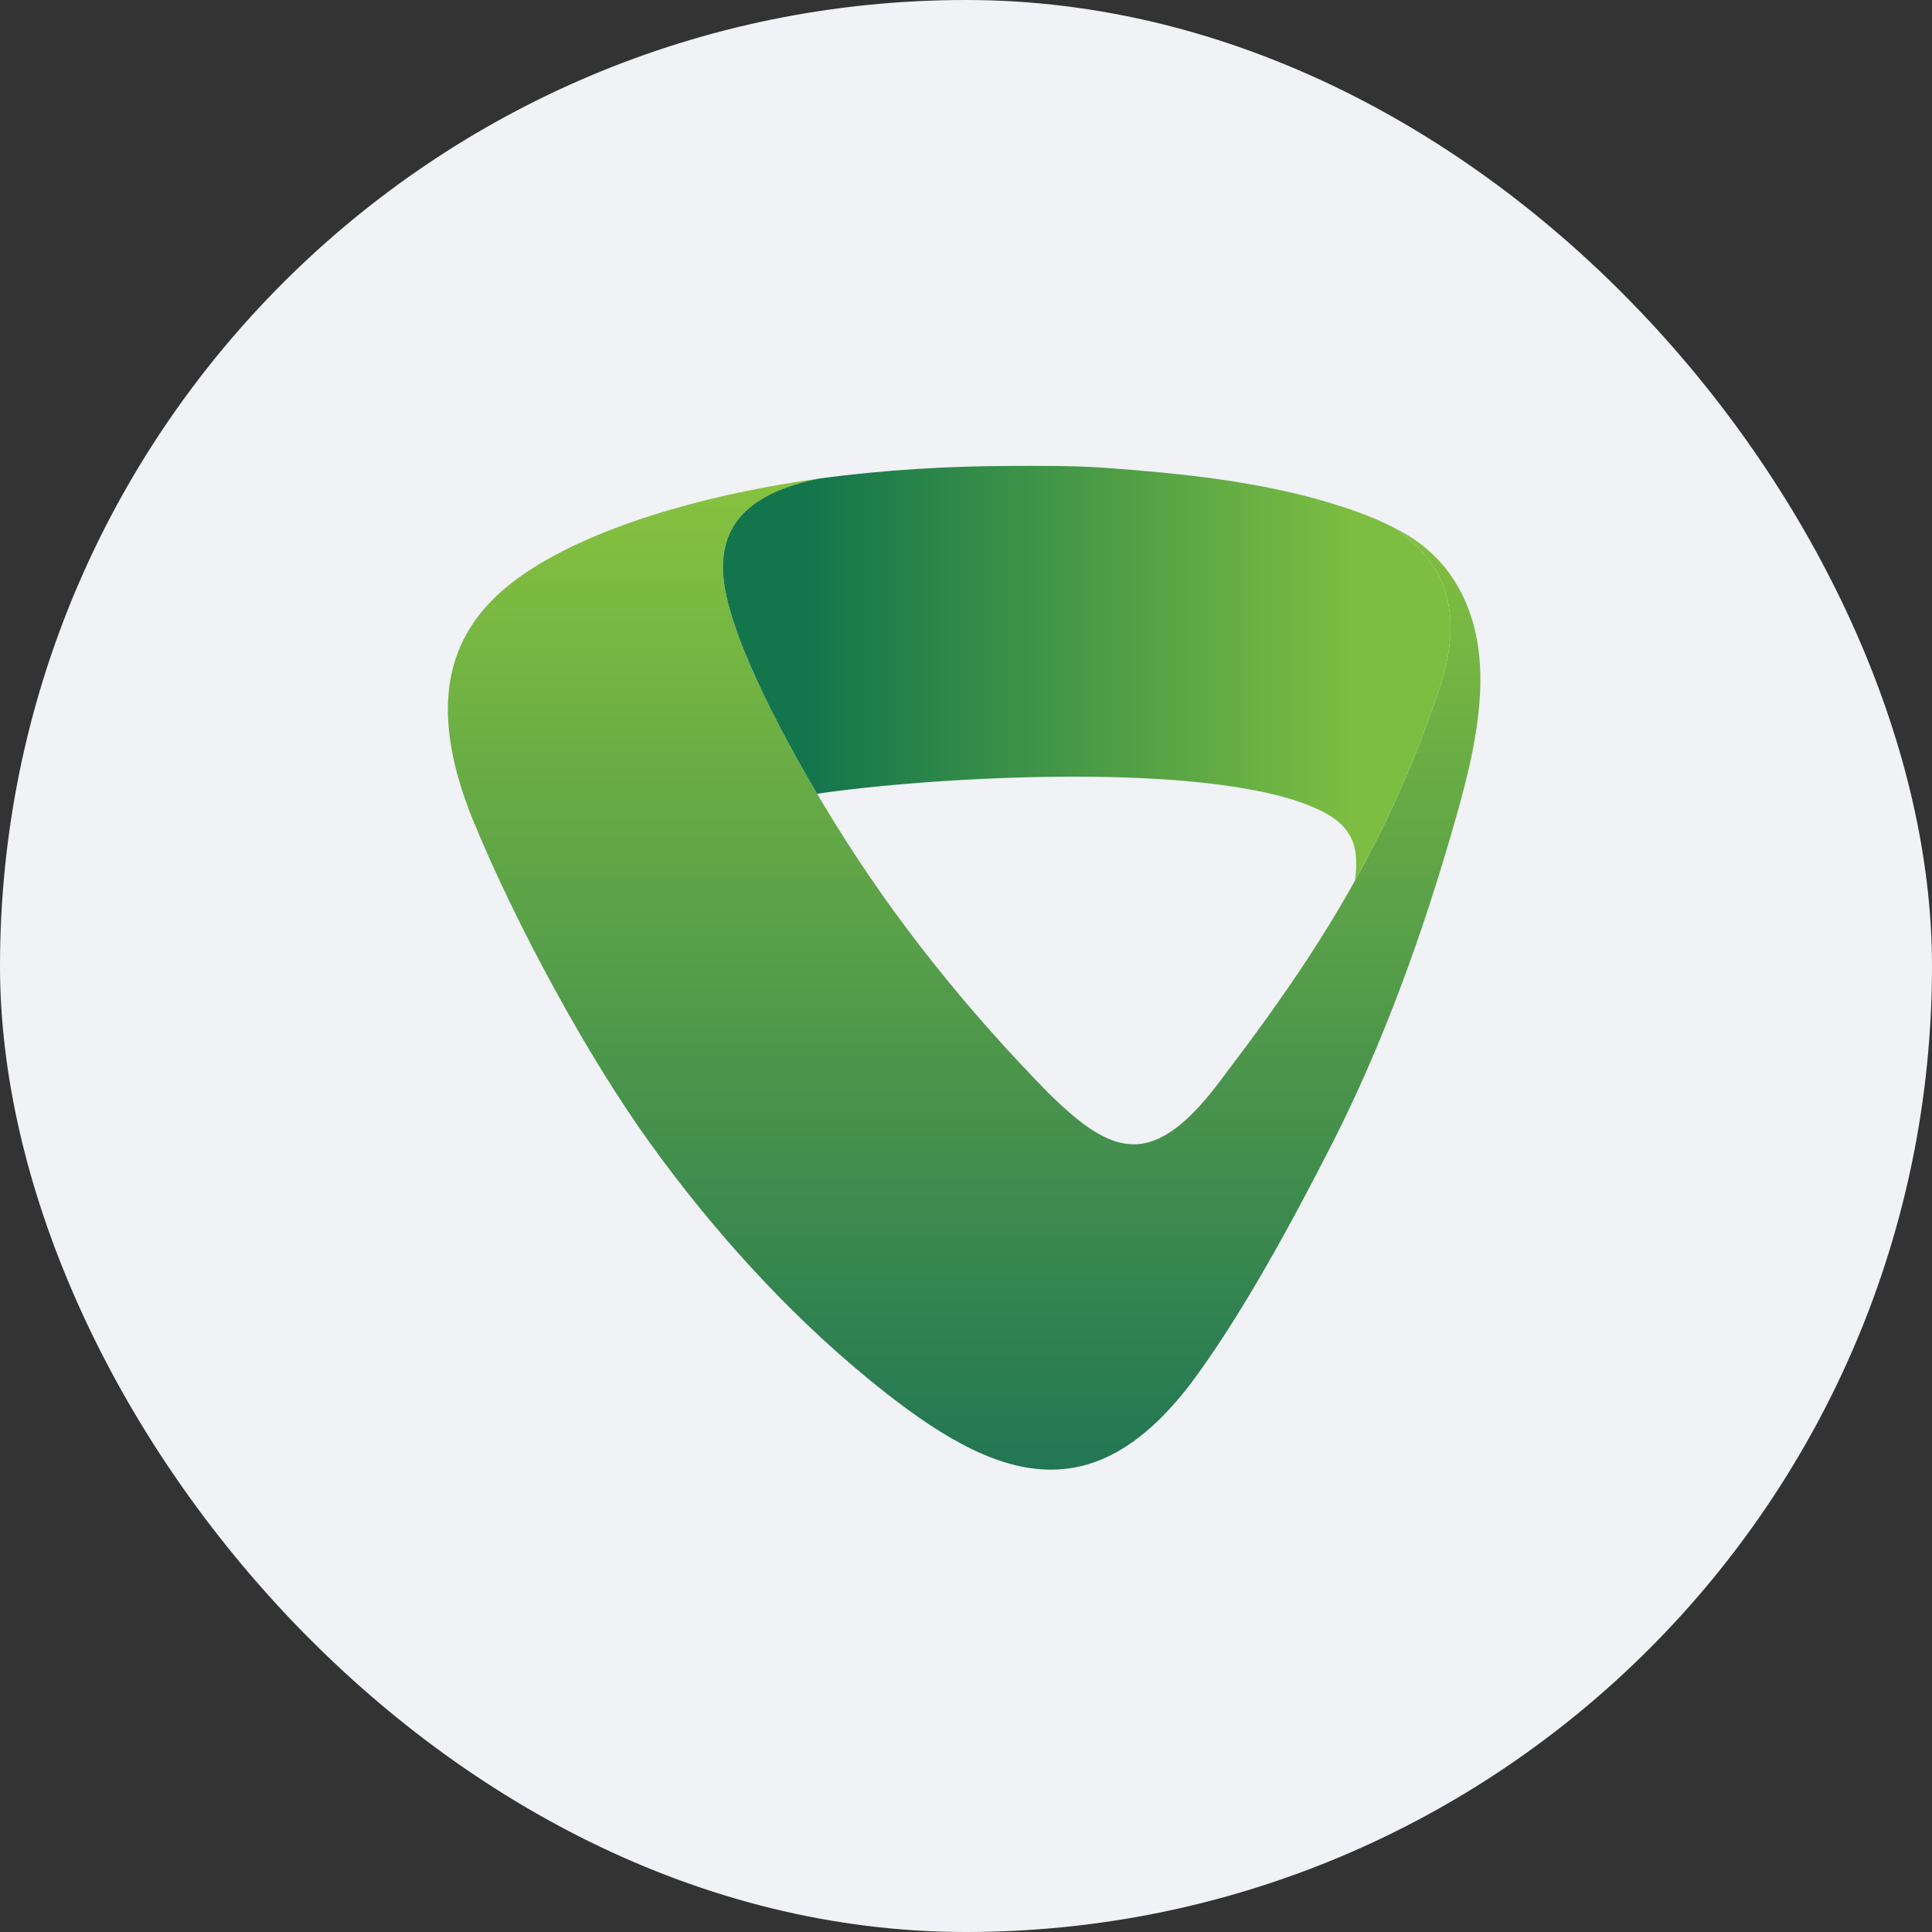<?xml version="1.0" encoding="UTF-8"?>
<svg width="80px" height="80px" viewBox="0 0 80 80" version="1.1" xmlns="http://www.w3.org/2000/svg" xmlns:xlink="http://www.w3.org/1999/xlink">
    <rect x="0" y="0" width="80" height="80" fill="#333333" stroke="none"/>
    <!-- Generator: Sketch 51.3 (57544) - http://www.bohemiancoding.com/sketch -->
    <title>Group 8 Copy 35</title>
    <desc>Created with Sketch.</desc>
    <defs>
        <linearGradient x1="50%" y1="100%" x2="50%" y2="1.296%" id="linearGradient-1">
            <stop stop-color="#1C7255" offset="0%"></stop>
            <stop stop-color="#86C23F" offset="100%"></stop>
        </linearGradient>
        <linearGradient x1="11.69%" y1="50%" x2="85.996%" y2="50%" id="linearGradient-2">
            <stop stop-color="#13754C" offset="0%"></stop>
            <stop stop-color="#7DBE42" offset="100%"></stop>
        </linearGradient>
    </defs>
    <g id="Page-1" stroke="none" stroke-width="1" fill="none" fill-rule="evenodd">
        <g id="m7-withdraw-balance-0-1366-copy" transform="translate(-523, -527)">
            <g id="Group-8-Copy-35" transform="translate(523, 527)">
                <rect id="Mask" fill="#F0F2F5" x="0" y="0" width="80" height="80" rx="40"></rect>
                <g id="Group-4" transform="translate(18, 19)">
                    <path d="M15.939,0.812 C12.936,1.421 11.836,2.782 11.944,4.741 C12.092,7.493 15.121,12.742 16.568,15.081 C19.094,19.171 22.085,22.86 25.411,26.257 C28.108,28.918 29.791,29.495 32.671,25.564 C35.127,22.328 37.398,19.104 39.344,15.09 C40.198,13.325 40.987,11.401 41.692,9.242 C42.45,6.721 42.175,4.49 39.712,2.847 C42.098,4.004 43.127,6.144 43.28,8.499 C43.426,10.775 42.744,13.255 42.224,15.081 C40.928,19.627 39.271,24.213 37.172,28.333 C35.586,31.444 33.565,35.19 31.551,37.961 C27.093,44.098 22.81,42.115 17.792,37.962 C14.613,35.33 11.554,31.995 8.932,28.356 C6.282,24.681 3.354,19.243 1.628,15.063 C-0.74,9.339 1.1,6.408 4.024,4.548 C7.236,2.506 12.046,1.349 15.939,0.812" id="Fill-1" fill="url(#linearGradient-1)"></path>
                    <path d="M15.835,13.868 C20.481,13.174 32.553,12.423 36.789,14.618 C38.205,15.351 38.244,16.345 38.104,17.471 C38.529,16.707 38.943,15.915 39.344,15.09 C40.198,13.325 40.987,11.401 41.692,9.242 C42.45,6.721 42.175,4.49 39.712,2.847 L39.701,2.84 C38.782,2.361 37.726,2.013 36.779,1.737 C33.984,0.929 30.89,0.596 27.777,0.373 C26.491,0.279 25.147,0.288 23.784,0.293 C21.325,0.301 18.625,0.451 15.938,0.812 C12.936,1.421 11.836,2.782 11.944,4.741 C12.071,7.086 14.289,11.243 15.835,13.868" id="Fill-3" fill="url(#linearGradient-2)"></path>
                </g>
            </g>
        </g>
    </g>
</svg>